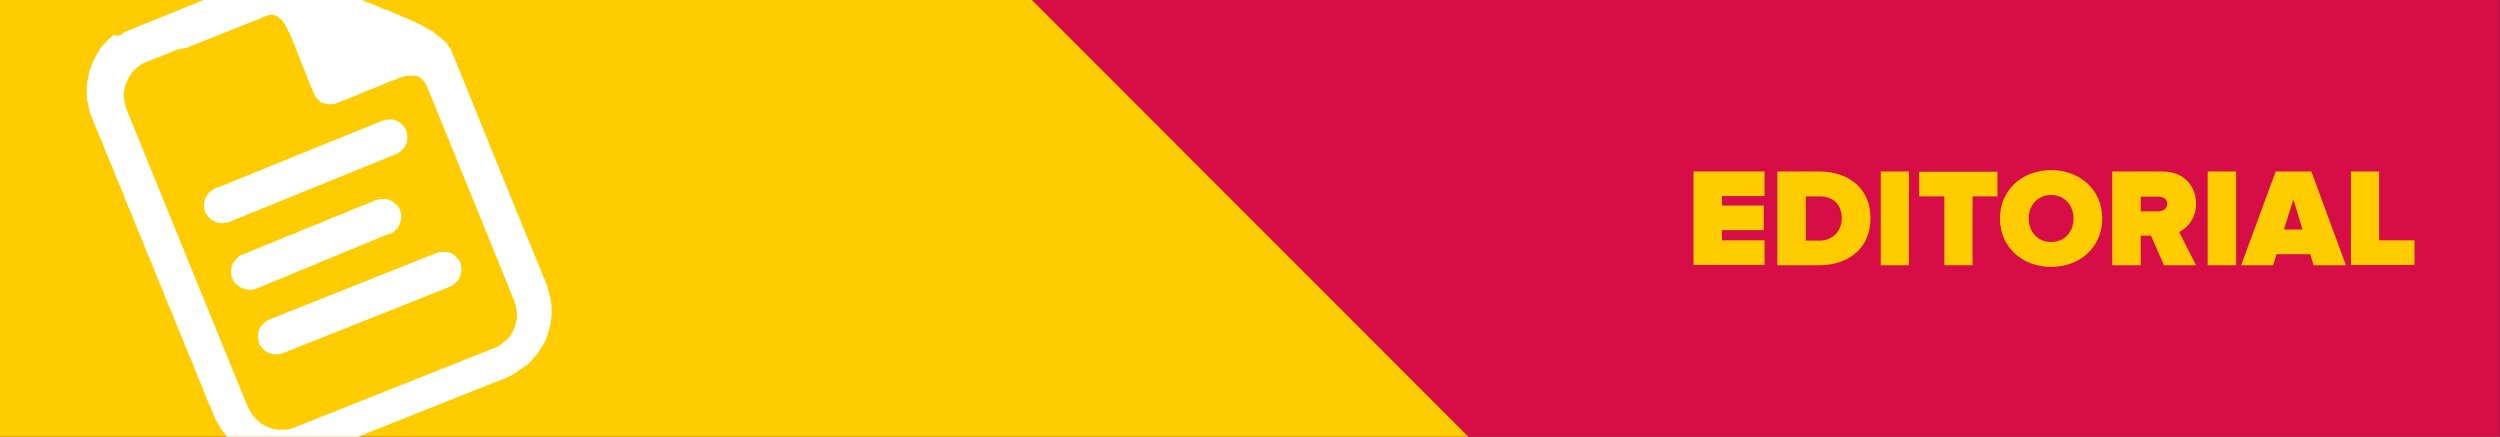 <?xml version="1.0" encoding="utf-8"?>
<!-- Generator: Adobe Illustrator 22.0.1, SVG Export Plug-In . SVG Version: 6.00 Build 0)  -->
<svg version="1.1" id="Camada_1" xmlns="http://www.w3.org/2000/svg" xmlns:xlink="http://www.w3.org/1999/xlink" x="0px" y="0px"
	 viewBox="0 0 903.9 157.9" style="enable-background:new 0 0 903.9 157.9;" xml:space="preserve">
<rect x="0" y="0" width="903.9" height="157.9" fill="#333333" stroke="none"/>
<style type="text/css">
	.st0{fill:#D60D47;}
	.st1{fill:#FFCC00;}
	.st2{clip-path:url(#SVGID_2_);}
	.st3{fill:#FFFFFF;}
</style>
<rect x="0" y="0" class="st0" width="903.8" height="158"/>
<polygon class="st1" points="0,0 373,-0.1 531,158 0,158 "/>
<g>
	<path class="st1" d="M612.3,95.9V62H638v8.9h-15.4v3.4h15.1v8.9h-15.1v3.7H638v8.9h-25.7V95.9z"/>
	<path class="st1" d="M642.6,95.9V62h15.1c10.7,0,18.6,6.1,18.6,16.9s-7.9,17-18.5,17H642.6z M665.9,79c0-4.6-2.6-8-8.1-8h-4.9v16
		h4.9C662.8,87,665.9,83.3,665.9,79z"/>
	<path class="st1" d="M680,95.9V62h10.2v33.9H680z"/>
	<path class="st1" d="M703,95.9V71h-9.1v-8.9h28.3V71h-9v24.9H703z"/>
	<path class="st1" d="M723.1,79c0-10.4,8.1-17.5,18.5-17.5c10.4,0,18.5,7.1,18.5,17.5s-8.1,17.5-18.5,17.5
		C731.2,96.5,723.1,89.4,723.1,79z M749.7,79c0-4.7-3.2-8.5-8.1-8.5c-4.9,0-8.1,3.8-8.1,8.5s3.2,8.5,8.1,8.5
		C746.5,87.5,749.7,83.8,749.7,79z"/>
	<path class="st1" d="M782.4,95.9l-4.7-10.7H774v10.7h-10.3V62h18.1c7.9,0,12.2,5.3,12.2,11.6c0,5.8-3.4,8.9-6.1,10.3l6.1,12H782.4z
		 M783.6,73.7c0-1.8-1.6-2.6-3.4-2.6H774v5.3h6.2C782,76.4,783.6,75.5,783.6,73.7z"/>
	<path class="st1" d="M798.2,95.9V62h10.3v33.9H798.2z"/>
	<path class="st1" d="M836.5,95.9l-1.2-4h-12.2l-1.2,4h-11.6L822.8,62h12.9l12.5,33.9H836.5z M829.2,72.1L825.8,83h6.7L829.2,72.1z"
		/>
	<path class="st1" d="M850,95.9V62h10.2v24.9H873v8.9h-23V95.9z"/>
</g>
<g>
	<defs>
		<rect id="SVGID_1_" x="0" width="297" height="157.9"/>
	</defs>
	<clipPath id="SVGID_2_">
		<use xlink:href="#SVGID_1_"  style="overflow:visible;"/>
	</clipPath>
	<g id="Editorial2" class="st2">
		<g>
			<path class="st3" d="M45,11.6C62.5,4.5,80-2.6,97.5-9.7c1.2-0.1,2.5-0.2,3.7-0.3c2.1,0,4.1,0.6,6.2,1c0.4,0.3,0.7,0.3,1.1,0.3
				c1.6,0.5,3.3,1.2,4.9,1.7c2.6,1,5.2,2.1,7.8,3.1c1.5,0.6,3,1.3,4.5,1.9c0.5,0.3,0.9,0.5,1.5,0.5c1.6,0.6,3.1,1.3,4.6,1.9
				c0.5,0.4,1,0.5,1.6,0.6c1.6,0.6,3,1.3,4.6,1.9c0.5,0.4,1,0.5,1.6,0.6c1.4,0.5,2.7,1.2,4.1,1.7c0.6,0.3,1.4,0.5,2,0.9
				c1.4,0.5,2.7,1.2,4.1,1.7c0.5,0.5,1.2,0.7,1.8,0.9c1.6,0.8,3.1,1.7,4.7,2.6c0.2,0.1,0.4,0.3,0.5,0.4c1.6,1.2,3.2,2.5,4.6,3.8
				c0.5,0.7,1,1.5,1.5,2.2c0.4,0.7,0.6,1.6,1,2.3c10.7,26.4,21.4,52.9,32.3,79.3c1.7,4.1,3.2,8.3,3.3,12.8l0,0
				c-0.1,0.2-0.2,0.5,0,0.6c-0.1,3.5-0.9,6.8-2.1,10c-0.1,0.3-0.3,0.6-0.4,0.9c-1.7,3.1-3.8,5.9-6.4,8.3c-1.8,1.2-3.6,2.4-5.4,3.7
				c-1,0.5-1.9,0.8-2.9,1.3c-1.5,0.5-2.9,1.2-4.4,1.7c-1.5,0.6-2.9,1.2-4.4,1.8c-1.5,0.5-2.9,1.2-4.4,1.7c-1.5,0.6-2.9,1.2-4.4,1.8
				c-1.5,0.5-2.9,1.2-4.4,1.7c-1.5,0.6-2.9,1.2-4.4,1.8c-1.5,0.5-2.9,1.2-4.4,1.7c-1.5,0.6-2.9,1.2-4.4,1.8
				c-1.5,0.5-2.9,1.2-4.4,1.7c-1.5,0.6-2.9,1.2-4.4,1.8c-1.5,0.5-2.9,1.2-4.4,1.7c-1.5,0.6-2.9,1.2-4.4,1.8
				c-1.5,0.5-2.9,1.2-4.4,1.7c-1.5,0.6-2.9,1.2-4.4,1.8c-1.5,0.5-2.9,1.2-4.4,1.7c-1.5,0.6-2.9,1.2-4.4,1.8c-1.5,0.5-3,1-4.5,1.5
				c-1.5,0.2-2.8,0.4-4.3,0.5c-1.1,0-2.2,0-3.3,0c-0.6-0.1-1.3-0.2-1.9-0.2c-4.2-0.7-8.2-2.4-11.7-4.9c-0.3-0.5-0.6-0.6-1.1-0.8
				c-0.9-0.8-1.7-1.6-2.7-2.6c-0.9-1.2-1.7-2.4-2.7-3.6c-0.7-1.4-1.6-2.7-2.3-4.2c-0.5-1.6-1.1-3-1.8-4.4c-0.6-1.5-1.2-2.9-1.8-4.4
				c-0.5-1.6-1.1-3-1.8-4.4c-0.6-1.5-1.2-2.9-1.8-4.4c-0.5-1.6-1.1-3-1.8-4.4c-0.6-1.5-1.2-2.9-1.8-4.4c-0.5-1.6-1.1-3-1.8-4.4
				c-0.6-1.5-1.2-2.9-1.8-4.4c-0.5-1.6-1.1-3-1.8-4.4c-0.6-1.5-1.2-2.9-1.8-4.4c-0.5-1.6-1.1-3-1.8-4.4c-0.6-1.5-1.2-2.9-1.8-4.4
				c-0.5-1.6-1.1-3-1.8-4.4c-0.6-1.5-1.2-2.9-1.8-4.4c-0.5-1.6-1.1-3-1.8-4.4c-0.6-1.5-1.2-2.9-1.8-4.4c-0.5-1.6-1.1-3-1.8-4.4
				c-0.6-1.5-1.2-2.9-1.8-4.4c-0.5-1.6-1.1-3-1.8-4.4c-0.6-1.5-1.2-2.9-1.8-4.4c-0.5-1.6-1.1-3-1.8-4.4c-0.6-1.5-1.2-2.9-1.8-4.4
				c-0.5-1.6-1.1-3-1.8-4.4c-0.6-1.5-1.2-2.9-1.8-4.4c-0.5-1.3-1-2.6-1.6-3.8c-0.4-1.7-0.8-3.6-1.2-5.3c0-1.6-0.1-3.1-0.1-4.7
				c0.2-0.5,0.2-1,0.2-1.5c0.3-1.4,0.6-2.7,0.9-4.2c0.4-1.1,0.8-2.1,1.2-3.2c0.5-0.8,0.8-1.7,1.3-2.6c0.5-0.9,1.2-1.8,1.7-2.7
				c1.5-1.5,2.8-3.1,4.5-4.4C42.6,13.3,44,12.7,45,11.6z M62.2,18.7c-1.5,0.6-2.9,1.2-4.4,1.8c-1.5,0.5-2.9,1.2-4.4,1.7
				c-0.5,0.3-1.2,0.5-1.7,0.7c-0.1,0-0.2,0-0.3,0.2C49,24.6,47,26.6,46,29.3c-0.5,0.9-0.9,1.8-0.9,2.8c-0.4,1-0.5,2-0.2,3
				c-0.2,0.2-0.2,0.3-0.1,0.5c0.1,0.3,0.1,0.5,0.2,0.7c0.1,1.4,0.5,2.6,1,3.8C60.4,75.5,74.8,111,89.3,146.4
				c0.4,0.8,0.6,1.6,1.2,2.4c0.2,0.3,0.3,0.5,0.5,0.8c0.1,0.3,0.2,0.4,0.5,0.4c0.1,0.6,0.6,0.9,1,1.4c1.3,1.3,2.7,2.5,4.6,3
				c0.1,0.1,0.3,0.1,0.4,0.2c1.6,0.6,3.1,1,4.8,0.7c1.4,0.2,2.6-0.2,3.8-0.6h0.2l0.1-0.1c0.3-0.1,0.6-0.3,0.9-0.4
				c1.5-0.5,2.9-1.2,4.4-1.7c1.5-0.6,2.9-1.2,4.4-1.8c1.5-0.5,2.9-1.2,4.4-1.7c1.5-0.6,2.9-1.2,4.4-1.8c1.5-0.5,2.9-1.2,4.4-1.7
				c1.5-0.6,2.9-1.2,4.4-1.8c1.5-0.5,2.9-1.2,4.4-1.7c1.5-0.6,2.9-1.2,4.4-1.8c1.5-0.5,2.9-1.2,4.4-1.7c1.5-0.6,2.9-1.2,4.4-1.8
				c1.5-0.5,2.9-1.2,4.4-1.7c1.5-0.6,2.9-1.2,4.4-1.8c1.5-0.5,2.9-1.2,4.4-1.7c1.5-0.6,2.9-1.2,4.4-1.8c1.5-0.5,2.9-1.2,4.4-1.7
				c1.5-0.6,2.9-1.2,4.4-1.8c1.8-0.5,3.5-1.5,4.8-2.8c1.4-0.9,2.2-2.2,2.9-3.6c0.1-0.3,0.3-0.5,0.4-0.8c1.6-3.6,1.4-7.2-0.1-10.8
				c-10.4-25.5-20.7-51-31.1-76.4c-0.3-0.7-0.6-1.5-1.1-2.1c-1.2-1.7-2.7-2.7-4.9-2.3c-1.9-0.1-3.7,0.5-5.4,1.3
				c-1.6,0.5-3,1-4.4,1.7c-1.5,0.6-2.9,1.2-4.4,1.8c-1.6,0.5-3,1.1-4.4,1.8c-1.5,0.6-2.9,1.2-4.4,1.8c-1.5,0.5-2.9,1.1-4.4,1.7
				c-0.1,0-0.2,0-0.3,0.1c-1.6,0.3-3.2,0-4.8-0.6c-0.5-0.5-1.2-1-1.7-1.6c-1-1.2-1.2-2.7-2-4.1c-0.5-1.5-1.2-2.9-1.7-4.4
				c-0.6-1.5-1.2-2.9-1.8-4.4c-0.5-1.5-1.2-2.9-1.7-4.4c-0.6-1.5-1.2-2.9-1.8-4.4c-0.5-1.6-1.4-2.8-2.1-4.3c-0.5-0.9-1-1.7-1.7-2.4
				c-1.1-1-2.3-1.9-3.9-1.6c-0.2-0.2-0.4-0.1-0.5,0c-1.2,0.5-2.4,0.9-3.6,1.5c-1.5,0.5-2.9,1.2-4.4,1.7c-1.5,0.6-2.9,1.2-4.4,1.8
				c-1.5,0.5-2.9,1.2-4.4,1.7c-1.5,0.6-2.9,1.2-4.4,1.8c-1.5,0.5-2.9,1.2-4.4,1.7c-1.5,0.6-2.9,1.2-4.4,1.8
				C65.2,17.5,63.7,18,62.2,18.7z"/>
			<path class="st3" d="M77.3,68.3c0.5-0.2,1.2-0.4,1.7-0.6c19.4-7.9,39-15.9,58.4-23.7c2.6-1,5-1.4,7.4,0.5
				c0.9,0.7,1.6,1.6,2.1,2.7c1,3.7,0.1,6.1-3.1,8.3c-0.7,0.3-1.6,0.6-2.3,0.9c-19,7.7-37.9,15.4-56.8,23.1c-0.5,0.2-1,0.5-1.6,0.7
				c-0.3,0.1-0.5,0.2-0.8,0.3c-3.9,0.6-6-0.3-8.2-3.8C73.1,73.1,74.2,70.3,77.3,68.3z"/>
			<path class="st3" d="M163.3,91.6c0.3,0.2,0.5,0.3,0.8,0.5c0.5,0.5,0.9,0.9,1.4,1.4c0.2,0.2,0.3,0.4,0.5,0.5
				c0.2,0.5,0.5,0.9,0.6,1.5c0.7,3.4-0.3,6-3.3,7.9c-1.5,0.6-2.9,1.2-4.4,1.8c-1.5,0.5-2.9,1.2-4.4,1.7c-1.5,0.6-2.9,1.2-4.4,1.8
				c-1.5,0.5-2.9,1.2-4.4,1.7c-1.5,0.6-2.9,1.2-4.4,1.8c-1.5,0.5-2.9,1.2-4.4,1.7c-1.5,0.6-2.9,1.2-4.4,1.8
				c-1.5,0.5-2.9,1.2-4.4,1.7c-1.5,0.6-2.9,1.2-4.4,1.8c-1.5,0.5-2.9,1.2-4.4,1.7c-1.5,0.6-2.9,1.2-4.4,1.8
				c-1.5,0.5-2.9,1.2-4.4,1.7c-1.5,0.6-2.9,1.2-4.4,1.8c-1.5,0.5-2.9,1.2-4.4,1.7c-3.5,0.8-6-0.5-7.9-3.3c-0.5-1.6-0.7-3.2-0.3-4.9
				c0.5-1.7,1.7-2.9,3.2-3.9c1.5-0.6,2.9-1.2,4.4-1.8c1.5-0.5,2.9-1.2,4.4-1.7c1.5-0.6,2.9-1.2,4.4-1.8c1.5-0.5,2.9-1.2,4.4-1.7
				c1.5-0.6,2.9-1.2,4.4-1.8c1.5-0.5,2.9-1.2,4.4-1.7c1.5-0.6,2.9-1.2,4.4-1.8c1.5-0.5,2.9-1.2,4.4-1.7c1.5-0.6,2.9-1.2,4.4-1.8
				c1.5-0.5,2.9-1.2,4.4-1.7c1.5-0.6,2.9-1.2,4.4-1.8c1.5-0.5,2.9-1.2,4.4-1.7c1.5-0.6,2.9-1.2,4.4-1.8c1.5-0.5,2.9-1.2,4.4-1.7
				C160,90.9,161.7,91,163.3,91.6z"/>
			<path class="st3" d="M84.8,102.1c-0.6-0.9-1.1-1.8-1.2-2.9c-0.2-1.1,0.1-2.1,0.2-3.1c0.6-1.4,1.6-2.6,2.7-3.5
				c0.2-0.1,0.3-0.2,0.5-0.3c1.6-0.5,3-1.1,4.4-1.8c1.5-0.6,2.9-1.2,4.4-1.8c1.6-0.5,3-1.1,4.4-1.8c1.5-0.6,2.9-1.2,4.4-1.8
				c1.6-0.5,3-1.1,4.4-1.8c1.5-0.6,2.9-1.2,4.4-1.8c1.6-0.5,3-1.1,4.4-1.8c1.5-0.6,2.9-1.2,4.4-1.8c1.6-0.5,3-1.1,4.4-1.8
				c1.5-0.6,2.9-1.2,4.4-1.8c1.6-0.5,3-1.1,4.4-1.8c0.6-0.2,1.2-0.4,1.8-0.5c0.8,0,1.6-0.1,2.5-0.1c1.8,0.5,3.3,1.5,4.4,2.9
				c0.4,0.8,0.6,1.6,1,2.5c0.1,1.8-0.3,3.7-1.4,5.2c-0.9,0.9-1.7,2-3.2,2.1c-1.6,0.6-3.3,1.4-4.9,2c-1.3,0.5-2.6,1-3.8,1.6
				c-1.6,0.6-3.3,1.4-4.9,2c-1.3,0.5-2.6,1-3.8,1.6c-1.6,0.6-3.3,1.4-4.9,2c-1.3,0.5-2.6,1-3.8,1.6c-1.6,0.6-3.3,1.4-4.9,2
				c-1.3,0.5-2.6,1-3.8,1.6c-1.6,0.6-3.3,1.4-4.9,2c-1.3,0.5-2.6,1-3.8,1.6c-1.6,0.6-3.1,1.3-4.7,1.9c-1.6,0.5-3.2,0.2-4.8-0.3
				C86.3,103.5,85.4,102.9,84.8,102.1z"/>
		</g>
	</g>
</g>
</svg>
